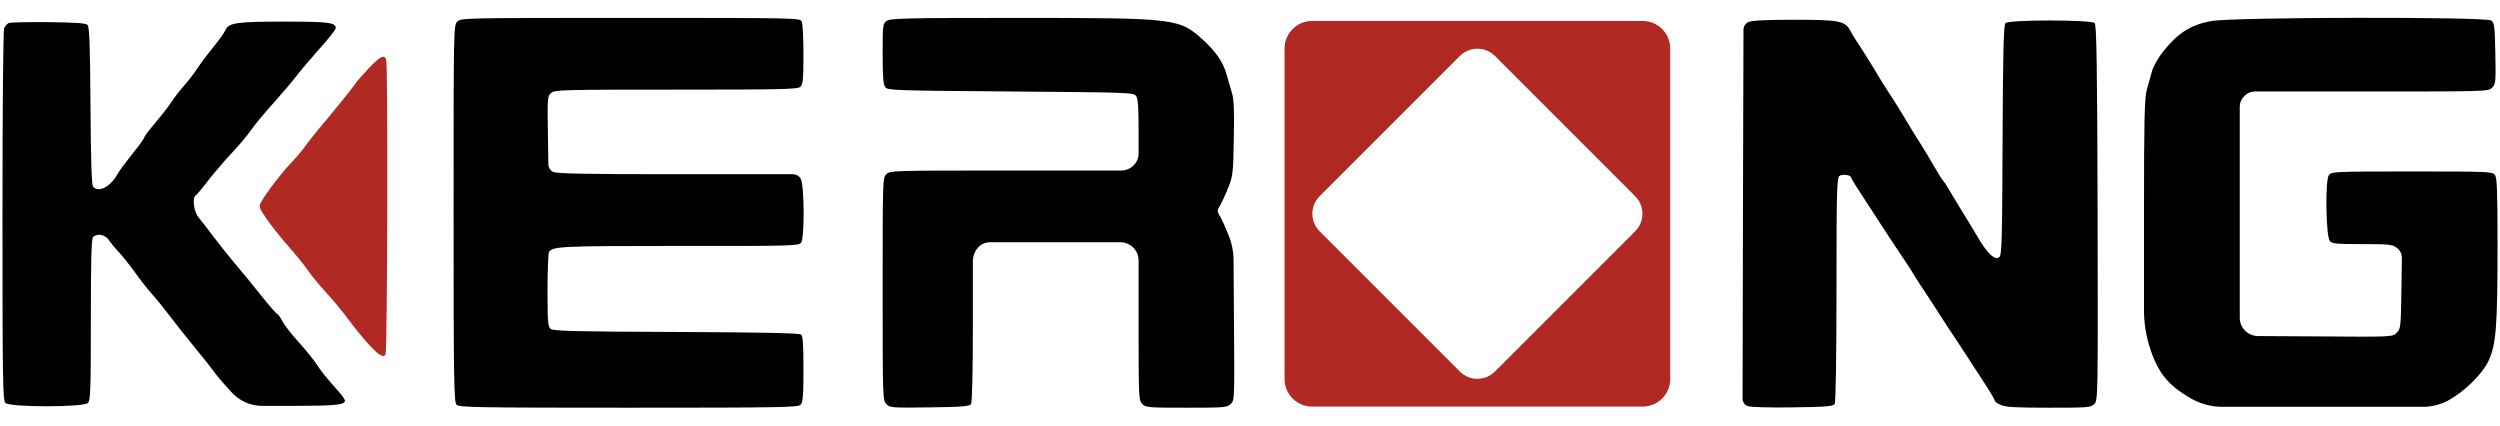 <svg width="94" height="16" viewBox="0 0 94 16" fill="none" xmlns="http://www.w3.org/2000/svg">
<path d="M83.141 0.792C82.373 0.93 81.888 1.241 81.327 1.946C81.147 2.174 80.96 2.499 80.912 2.686C80.857 2.873 80.773 3.184 80.718 3.384C80.635 3.682 80.614 4.49 80.614 8.044V11.659C80.614 12.109 80.68 12.556 80.808 12.987C81.113 13.989 81.5 14.48 82.387 14.985C82.745 15.188 83.151 15.296 83.564 15.296H87.261H91.105C91.422 15.296 91.735 15.22 92.017 15.075C92.641 14.75 93.319 14.086 93.568 13.568C93.852 12.966 93.907 12.289 93.907 9.274C93.907 7.173 93.887 6.689 93.811 6.578C93.714 6.454 93.603 6.447 90.688 6.447C87.746 6.447 87.662 6.454 87.566 6.585C87.42 6.772 87.455 8.887 87.6 9.06C87.676 9.164 87.856 9.178 88.819 9.178C89.857 9.178 89.954 9.191 90.127 9.323C90.245 9.414 90.313 9.555 90.311 9.704L90.293 10.913C90.273 12.268 90.266 12.365 90.127 12.496C89.954 12.676 90.051 12.669 86.998 12.648L84.9 12.636C84.718 12.635 84.544 12.562 84.415 12.434C84.287 12.305 84.215 12.131 84.215 11.95V8.002V4.018C84.215 3.865 84.277 3.718 84.388 3.612C84.494 3.502 84.641 3.44 84.794 3.44H89.061C93.52 3.44 93.561 3.44 93.707 3.294C93.838 3.163 93.845 3.087 93.825 2.015C93.804 0.978 93.79 0.861 93.672 0.771C93.471 0.626 83.958 0.64 83.141 0.792Z" fill="black"/>
<path d="M65.728 0.833C65.622 0.889 65.555 0.998 65.555 1.118L65.535 8.058L65.521 14.991C65.521 15.113 65.595 15.222 65.708 15.268C65.826 15.31 66.483 15.33 67.404 15.317C68.657 15.303 68.927 15.275 68.983 15.192C69.024 15.13 69.052 13.415 69.052 10.899C69.052 7.27 69.066 6.696 69.156 6.62C69.266 6.53 69.606 6.578 69.606 6.682C69.606 6.716 69.862 7.124 70.174 7.595C70.478 8.065 70.873 8.666 71.046 8.936C71.219 9.198 71.475 9.585 71.607 9.779C71.745 9.98 71.918 10.249 71.994 10.381C72.07 10.505 72.244 10.781 72.382 10.982C72.521 11.189 72.791 11.604 72.984 11.908C73.178 12.213 73.4 12.551 73.483 12.669C73.559 12.779 73.781 13.118 73.968 13.409C74.162 13.706 74.473 14.183 74.66 14.473C74.854 14.771 75.006 15.033 75.006 15.068C75.006 15.102 75.117 15.178 75.248 15.234C75.428 15.31 75.844 15.33 77.049 15.33C78.516 15.33 78.613 15.323 78.745 15.192C78.883 15.054 78.883 14.992 78.87 8.002C78.856 2.334 78.828 0.937 78.759 0.868C78.627 0.737 75.539 0.737 75.408 0.868C75.338 0.937 75.311 1.843 75.297 5.265C75.283 9.032 75.269 9.592 75.172 9.668C75.013 9.8 74.743 9.558 74.383 8.949C74.21 8.659 73.919 8.168 73.725 7.864C73.538 7.56 73.331 7.214 73.261 7.097C73.199 6.979 73.102 6.834 73.047 6.772C72.991 6.71 72.832 6.454 72.694 6.205C72.548 5.956 72.347 5.617 72.237 5.444C72.126 5.272 71.967 5.023 71.891 4.891C71.586 4.373 71.274 3.868 70.99 3.44C70.852 3.232 70.603 2.824 70.436 2.541C70.263 2.257 70.028 1.877 69.91 1.704C69.793 1.532 69.64 1.29 69.578 1.165C69.377 0.785 69.177 0.743 67.446 0.743C66.338 0.743 65.853 0.771 65.728 0.833Z" fill="black"/>
<path fill-rule="evenodd" clip-rule="evenodd" d="M49.336 0.788C48.764 0.788 48.3 1.251 48.3 1.823V14.252C48.3 14.824 48.764 15.288 49.336 15.288H61.764C62.336 15.288 62.8 14.824 62.8 14.252V1.823C62.8 1.251 62.336 0.788 61.764 0.788H49.336ZM49.618 7.378C49.254 7.742 49.254 8.333 49.618 8.697L54.891 13.97C55.255 14.334 55.845 14.334 56.209 13.97L61.482 8.697C61.846 8.333 61.846 7.742 61.482 7.378L56.209 2.105C55.845 1.741 55.255 1.741 54.891 2.105L49.618 7.378Z" fill="#B12923"/>
<path d="M33.34 0.785C33.194 0.889 33.188 0.93 33.188 2.015C33.188 2.873 33.208 3.17 33.285 3.274C33.381 3.398 33.534 3.405 37.999 3.44C42.465 3.474 42.617 3.481 42.714 3.606C42.791 3.709 42.811 4.007 42.811 4.891V5.77C42.811 5.942 42.741 6.106 42.617 6.226C42.493 6.345 42.327 6.412 42.154 6.412H37.944C33.554 6.412 33.465 6.412 33.326 6.551C33.188 6.689 33.188 6.779 33.188 10.871C33.188 14.999 33.188 15.054 33.333 15.199C33.465 15.33 33.534 15.337 34.96 15.317C36.192 15.303 36.456 15.275 36.511 15.192C36.552 15.13 36.58 13.941 36.58 12.309V9.817C36.58 9.636 36.644 9.461 36.76 9.323C36.874 9.187 37.043 9.108 37.221 9.108H39.675H42.126C42.307 9.108 42.482 9.181 42.611 9.309C42.739 9.437 42.811 9.611 42.811 9.793V12.282C42.811 14.964 42.818 15.061 42.95 15.192C43.081 15.323 43.178 15.33 44.612 15.33C46.052 15.33 46.142 15.323 46.28 15.185C46.419 15.047 46.419 14.992 46.398 12.164L46.381 9.768C46.378 9.446 46.314 9.129 46.19 8.832C46.093 8.583 45.955 8.279 45.886 8.154C45.754 7.94 45.754 7.926 45.886 7.705C45.955 7.588 46.093 7.283 46.19 7.034C46.356 6.613 46.37 6.495 46.391 5.202C46.412 4.138 46.398 3.744 46.315 3.474C46.259 3.281 46.169 2.97 46.114 2.783C45.989 2.347 45.74 1.974 45.29 1.552C44.342 0.681 44.314 0.674 38.242 0.674C34.06 0.674 33.478 0.688 33.34 0.785Z" fill="black"/>
<path d="M17.194 0.813C17.055 0.951 17.055 1.041 17.055 8.03C17.055 14.376 17.069 15.123 17.166 15.22C17.263 15.317 17.942 15.33 23.633 15.33C29.324 15.33 30.003 15.317 30.099 15.22C30.189 15.13 30.21 14.909 30.21 13.886C30.21 12.952 30.189 12.634 30.12 12.579C30.058 12.524 28.611 12.496 25.419 12.482C21.639 12.468 20.794 12.448 20.704 12.365C20.6 12.282 20.587 12.095 20.587 10.913C20.587 10.166 20.614 9.523 20.642 9.475C20.773 9.261 21.127 9.247 25.558 9.247C29.719 9.254 30.044 9.24 30.12 9.129C30.259 8.943 30.245 6.903 30.099 6.703C30.035 6.607 29.927 6.551 29.811 6.551H25.482C21.985 6.551 20.926 6.53 20.794 6.461C20.688 6.405 20.62 6.296 20.618 6.176L20.6 4.995C20.579 3.654 20.587 3.606 20.732 3.488C20.87 3.377 21.196 3.37 25.433 3.37C29.483 3.37 30.003 3.357 30.099 3.26C30.189 3.17 30.21 2.963 30.21 2.05C30.21 1.414 30.183 0.882 30.141 0.806C30.072 0.674 29.926 0.674 23.702 0.674C17.422 0.674 17.332 0.674 17.194 0.813Z" fill="black"/>
<path d="M0.349 0.861C0.28 0.875 0.197 0.972 0.155 1.061C0.12 1.165 0.093 3.979 0.093 8.141C0.093 14.321 0.106 15.054 0.203 15.151C0.363 15.317 3.146 15.317 3.305 15.151C3.402 15.054 3.416 14.674 3.416 12.019C3.416 9.765 3.437 8.977 3.499 8.915C3.651 8.763 3.956 8.818 4.088 9.019C4.157 9.129 4.33 9.337 4.468 9.482C4.614 9.634 4.891 9.986 5.091 10.263C5.292 10.546 5.576 10.906 5.722 11.065C5.867 11.224 6.165 11.59 6.379 11.874C6.594 12.157 7.002 12.676 7.293 13.028C7.577 13.374 7.923 13.803 8.055 13.989C8.186 14.169 8.498 14.528 8.747 14.791C9.039 15.092 9.441 15.261 9.861 15.261H10.949C12.611 15.261 12.97 15.227 12.97 15.061C12.97 15.026 12.88 14.895 12.77 14.764C12.257 14.19 12.077 13.962 11.911 13.706C11.814 13.554 11.517 13.18 11.24 12.876C10.963 12.572 10.679 12.206 10.61 12.06C10.533 11.922 10.45 11.805 10.423 11.805C10.395 11.805 10.125 11.494 9.82 11.113C9.516 10.726 9.079 10.201 8.851 9.931C8.623 9.662 8.256 9.205 8.034 8.908C7.819 8.618 7.563 8.293 7.466 8.175C7.286 7.961 7.217 7.435 7.362 7.346C7.397 7.325 7.619 7.062 7.84 6.772C8.069 6.481 8.463 6.018 8.713 5.756C8.969 5.486 9.294 5.099 9.44 4.891C9.585 4.684 9.959 4.228 10.27 3.889C10.582 3.543 10.963 3.094 11.122 2.887C11.281 2.679 11.683 2.202 12.015 1.829C12.354 1.462 12.624 1.11 12.624 1.055C12.624 0.847 12.354 0.813 10.707 0.813C8.899 0.813 8.602 0.854 8.477 1.131C8.436 1.234 8.214 1.532 7.992 1.808C7.771 2.078 7.515 2.423 7.418 2.575C7.321 2.728 7.092 3.025 6.912 3.232C6.725 3.44 6.504 3.737 6.407 3.889C6.31 4.041 6.047 4.373 5.825 4.636C5.604 4.891 5.424 5.133 5.424 5.168C5.424 5.203 5.223 5.486 4.974 5.79C4.731 6.094 4.482 6.426 4.427 6.53C4.164 7.021 3.7 7.263 3.499 7.014C3.444 6.952 3.416 5.977 3.402 3.972C3.388 1.67 3.361 1.006 3.291 0.937C3.222 0.868 2.855 0.847 1.837 0.833C1.09 0.826 0.418 0.84 0.349 0.861Z" fill="black"/>
<path d="M13.85 2.582C13.614 2.831 13.393 3.087 13.358 3.149C13.296 3.26 12.555 4.172 11.877 4.981C11.71 5.182 11.524 5.424 11.454 5.527C11.385 5.631 11.15 5.908 10.921 6.15C10.527 6.571 10.035 7.221 9.82 7.595C9.723 7.774 9.737 7.802 10.014 8.217C10.173 8.452 10.54 8.915 10.824 9.24C11.115 9.565 11.454 9.986 11.586 10.18C11.717 10.367 12.029 10.747 12.278 11.017C12.527 11.286 12.887 11.722 13.074 11.977C13.545 12.614 14.078 13.222 14.272 13.332C14.411 13.409 14.445 13.409 14.494 13.325C14.57 13.215 14.591 2.416 14.521 2.237C14.445 2.036 14.293 2.119 13.85 2.582Z" fill="#B12923"/>
</svg>
